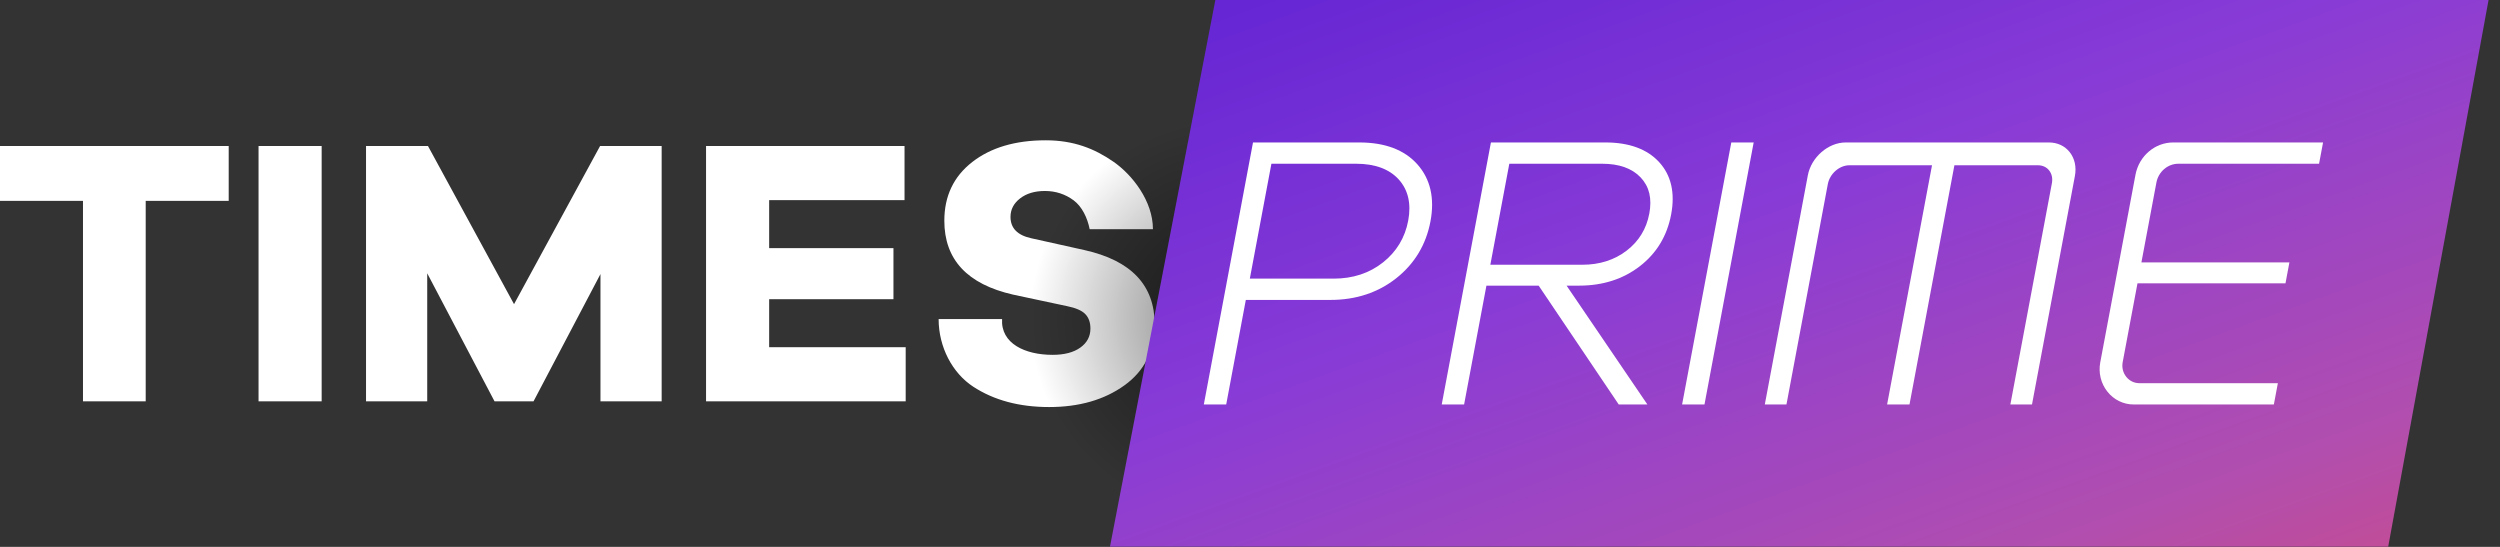 <?xml version="1.0" encoding="UTF-8"?>
<svg width="160px" height="35px" viewBox="0 0 160 35" version="1.1" xmlns="http://www.w3.org/2000/svg" xmlns:xlink="http://www.w3.org/1999/xlink">
    <rect x="0" y="0" width="160" height="35" fill="#333333" stroke="none"/>
    <!-- Generator: Sketch 50.2 (55047) - http://www.bohemiancoding.com/sketch -->
    <title>logo-w</title>
    <desc>Created with Sketch.</desc>
    <defs>
        <rect id="path-1" x="0" y="0" width="79.604" height="35"></rect>
        <radialGradient cx="88.314%" cy="50.532%" fx="88.314%" fy="50.532%" r="19.949%" gradientTransform="translate(0.883,0.505),scale(1,0.667),rotate(-78.854),translate(-0.883,-0.505)" id="radialGradient-3">
            <stop stop-color="#000000" offset="0%"></stop>
            <stop stop-color="#000000" stop-opacity="0" offset="100%"></stop>
        </radialGradient>
        <linearGradient x1="9.908%" y1="0%" x2="122.915%" y2="124.929%" id="linearGradient-4">
            <stop stop-color="#6626D4" offset="0%"></stop>
            <stop stop-color="#883BD6" offset="31%"></stop>
            <stop stop-color="#B14EAF" offset="67%"></stop>
            <stop stop-color="#E14A68" offset="100%"></stop>
        </linearGradient>
    </defs>
    <g id="Page-1" stroke="none" stroke-width="1" fill="none" fill-rule="evenodd">
        <g id="logo-w">
            <g id="Group-7">
                <path d="M71.261,10.351 C72.469,11.188 73.788,12.868 73.788,14.667 L69.739,14.667 C69.592,13.935 69.249,13.219 68.711,12.82 C68.172,12.422 67.56,12.223 66.875,12.223 C66.222,12.223 65.692,12.382 65.284,12.699 C64.876,13.015 64.672,13.41 64.672,13.881 C64.672,14.597 65.112,15.052 65.994,15.247 L69.396,16.003 C72.398,16.67 73.899,18.255 73.899,20.759 C73.899,22.434 73.255,23.734 71.966,24.661 C70.677,25.588 69.07,26.051 67.144,26.051 C65.235,26.051 63.615,25.616 62.285,24.747 C60.956,23.877 60.072,22.22 60.072,20.421 L64.133,20.421 C64.042,21.986 65.602,22.71 67.364,22.71 C68.115,22.71 68.706,22.556 69.139,22.247 C69.571,21.938 69.787,21.531 69.787,21.027 C69.787,20.637 69.677,20.328 69.457,20.1 C69.237,19.873 68.841,19.702 68.27,19.588 L64.843,18.857 C61.906,18.19 60.437,16.613 60.437,14.125 C60.437,12.548 61.033,11.296 62.224,10.369 C63.415,9.443 64.982,8.979 66.924,8.979 C68.719,8.979 70.054,9.513 71.261,10.351 Z M57.964,25.685 L45.187,25.685 L45.187,9.345 L57.89,9.345 L57.89,12.808 L49.226,12.808 L49.226,15.881 L57.181,15.881 L57.181,19.149 L49.226,19.149 L49.226,22.222 L57.964,22.222 L57.964,25.685 Z M42.346,25.685 L38.43,25.685 L38.43,17.54 L34.146,25.685 L31.65,25.685 L27.342,17.491 L27.342,25.685 L23.426,25.685 L23.426,9.345 L27.391,9.345 L32.898,19.466 L38.405,9.345 L42.346,9.345 L42.346,25.685 Z M16.547,25.685 L20.586,25.685 L20.586,9.345 L16.547,9.345 L16.547,25.685 Z M9.325,12.857 L9.325,25.685 L5.311,25.685 L5.311,12.857 L0,12.857 L0,9.345 L14.637,9.345 L14.637,12.857 L9.325,12.857 Z" id="Fill-2" fill="#FFFFFF" fill-rule="nonzero"></path>
                <g id="Asset-1" opacity="0.513">
                    <g id="Shape">
                        <g id="Clipped">
                            <mask id="mask-2" fill="white">
                                <use xlink:href="#path-1"></use>
                            </mask>
                            <g id="path-2"></g>
                            <polygon id="Shape" fill="url(#radialGradient-3)" fill-rule="nonzero" mask="url(#mask-2)" points="67.741 68.055 86.345 -28.438 21.965 -28.438 21.965 68.055"></polygon>
                        </g>
                    </g>
                </g>
            </g>
            <g id="Group-3" transform="translate(71.038, 0)" fill="url(#linearGradient-4)" fill-rule="nonzero">
                <polygon id="Fill-1" points="6.745 0 0 34.987 81.807 34.987 88.23 0"></polygon>
            </g>
            <g id="Group-21" transform="translate(77.024, 9.101)" fill="#FFFFFF" fill-rule="nonzero">
                <path d="M9.763,1.378 C10.976,1.378 11.897,1.719 12.501,2.391 C13.101,3.06 13.304,3.945 13.101,5.021 C12.898,6.106 12.355,7.005 11.489,7.693 C10.619,8.382 9.56,8.731 8.34,8.731 L2.965,8.731 L4.346,1.378 L9.763,1.378 Z M9.976,0.016 L3.168,0.016 L0.046,16.65 L0.02,16.785 L1.453,16.785 L2.709,10.094 L8.127,10.094 C9.758,10.094 11.177,9.625 12.343,8.7 C13.512,7.774 14.247,6.551 14.526,5.064 C14.804,3.585 14.524,2.36 13.693,1.422 C12.865,0.489 11.615,0.016 9.976,0.016 Z" id="Fill-11"></path>
                <path d="M27.082,6.939 C26.302,7.538 25.35,7.842 24.255,7.842 L18.358,7.842 L19.572,1.378 L25.512,1.378 C26.6,1.378 27.43,1.674 27.98,2.258 C28.533,2.844 28.713,3.602 28.53,4.576 C28.347,5.547 27.86,6.342 27.082,6.939 M25.725,0.016 L18.395,0.016 L15.272,16.65 L15.246,16.785 L16.679,16.785 L18.107,9.18 L21.45,9.18 L26.542,16.737 L26.574,16.785 L28.409,16.785 L23.237,9.18 L24.047,9.18 C25.552,9.18 26.857,8.762 27.926,7.936 C28.999,7.107 29.673,5.992 29.93,4.62 C30.19,3.238 29.93,2.112 29.159,1.273 C28.392,0.439 27.237,0.016 25.725,0.016" id="Fill-13"></path>
                <polygon id="Fill-15" points="30.656 16.65 30.63 16.785 32.063 16.785 35.186 0.151 35.212 0.016 33.779 0.016"></polygon>
                <path d="M54.103,0.016 L41.1,0.016 C39.982,0.016 38.895,0.961 38.677,2.123 L35.949,16.65 L35.924,16.785 L37.309,16.785 L39.958,2.676 C40.083,2.014 40.7,1.476 41.336,1.476 L46.625,1.476 L43.776,16.65 L43.751,16.785 L45.184,16.785 L48.058,1.476 L53.404,1.476 C53.698,1.476 53.952,1.593 54.12,1.805 C54.293,2.023 54.356,2.317 54.296,2.632 L51.665,16.65 L51.639,16.785 L53.024,16.785 L55.769,2.166 C55.878,1.587 55.759,1.043 55.436,0.634 C55.12,0.235 54.647,0.016 54.103,0.016" id="Fill-17"></path>
                <path d="M62.396,1.378 L71.396,1.378 L71.652,0.016 L62.06,0.016 C60.887,0.016 59.872,0.885 59.647,2.083 L57.392,14.093 C57.267,14.758 57.433,15.439 57.847,15.962 C58.261,16.485 58.873,16.785 59.524,16.785 L68.503,16.785 L68.759,15.422 L59.889,15.422 C59.565,15.422 59.26,15.273 59.054,15.012 C58.847,14.752 58.765,14.413 58.827,14.081 L59.775,9.032 L69.247,9.032 L69.498,7.694 L60.026,7.694 L60.985,2.587 C61.116,1.887 61.71,1.378 62.396,1.378" id="Fill-19"></path>
            </g>
        </g>
    </g>
</svg>